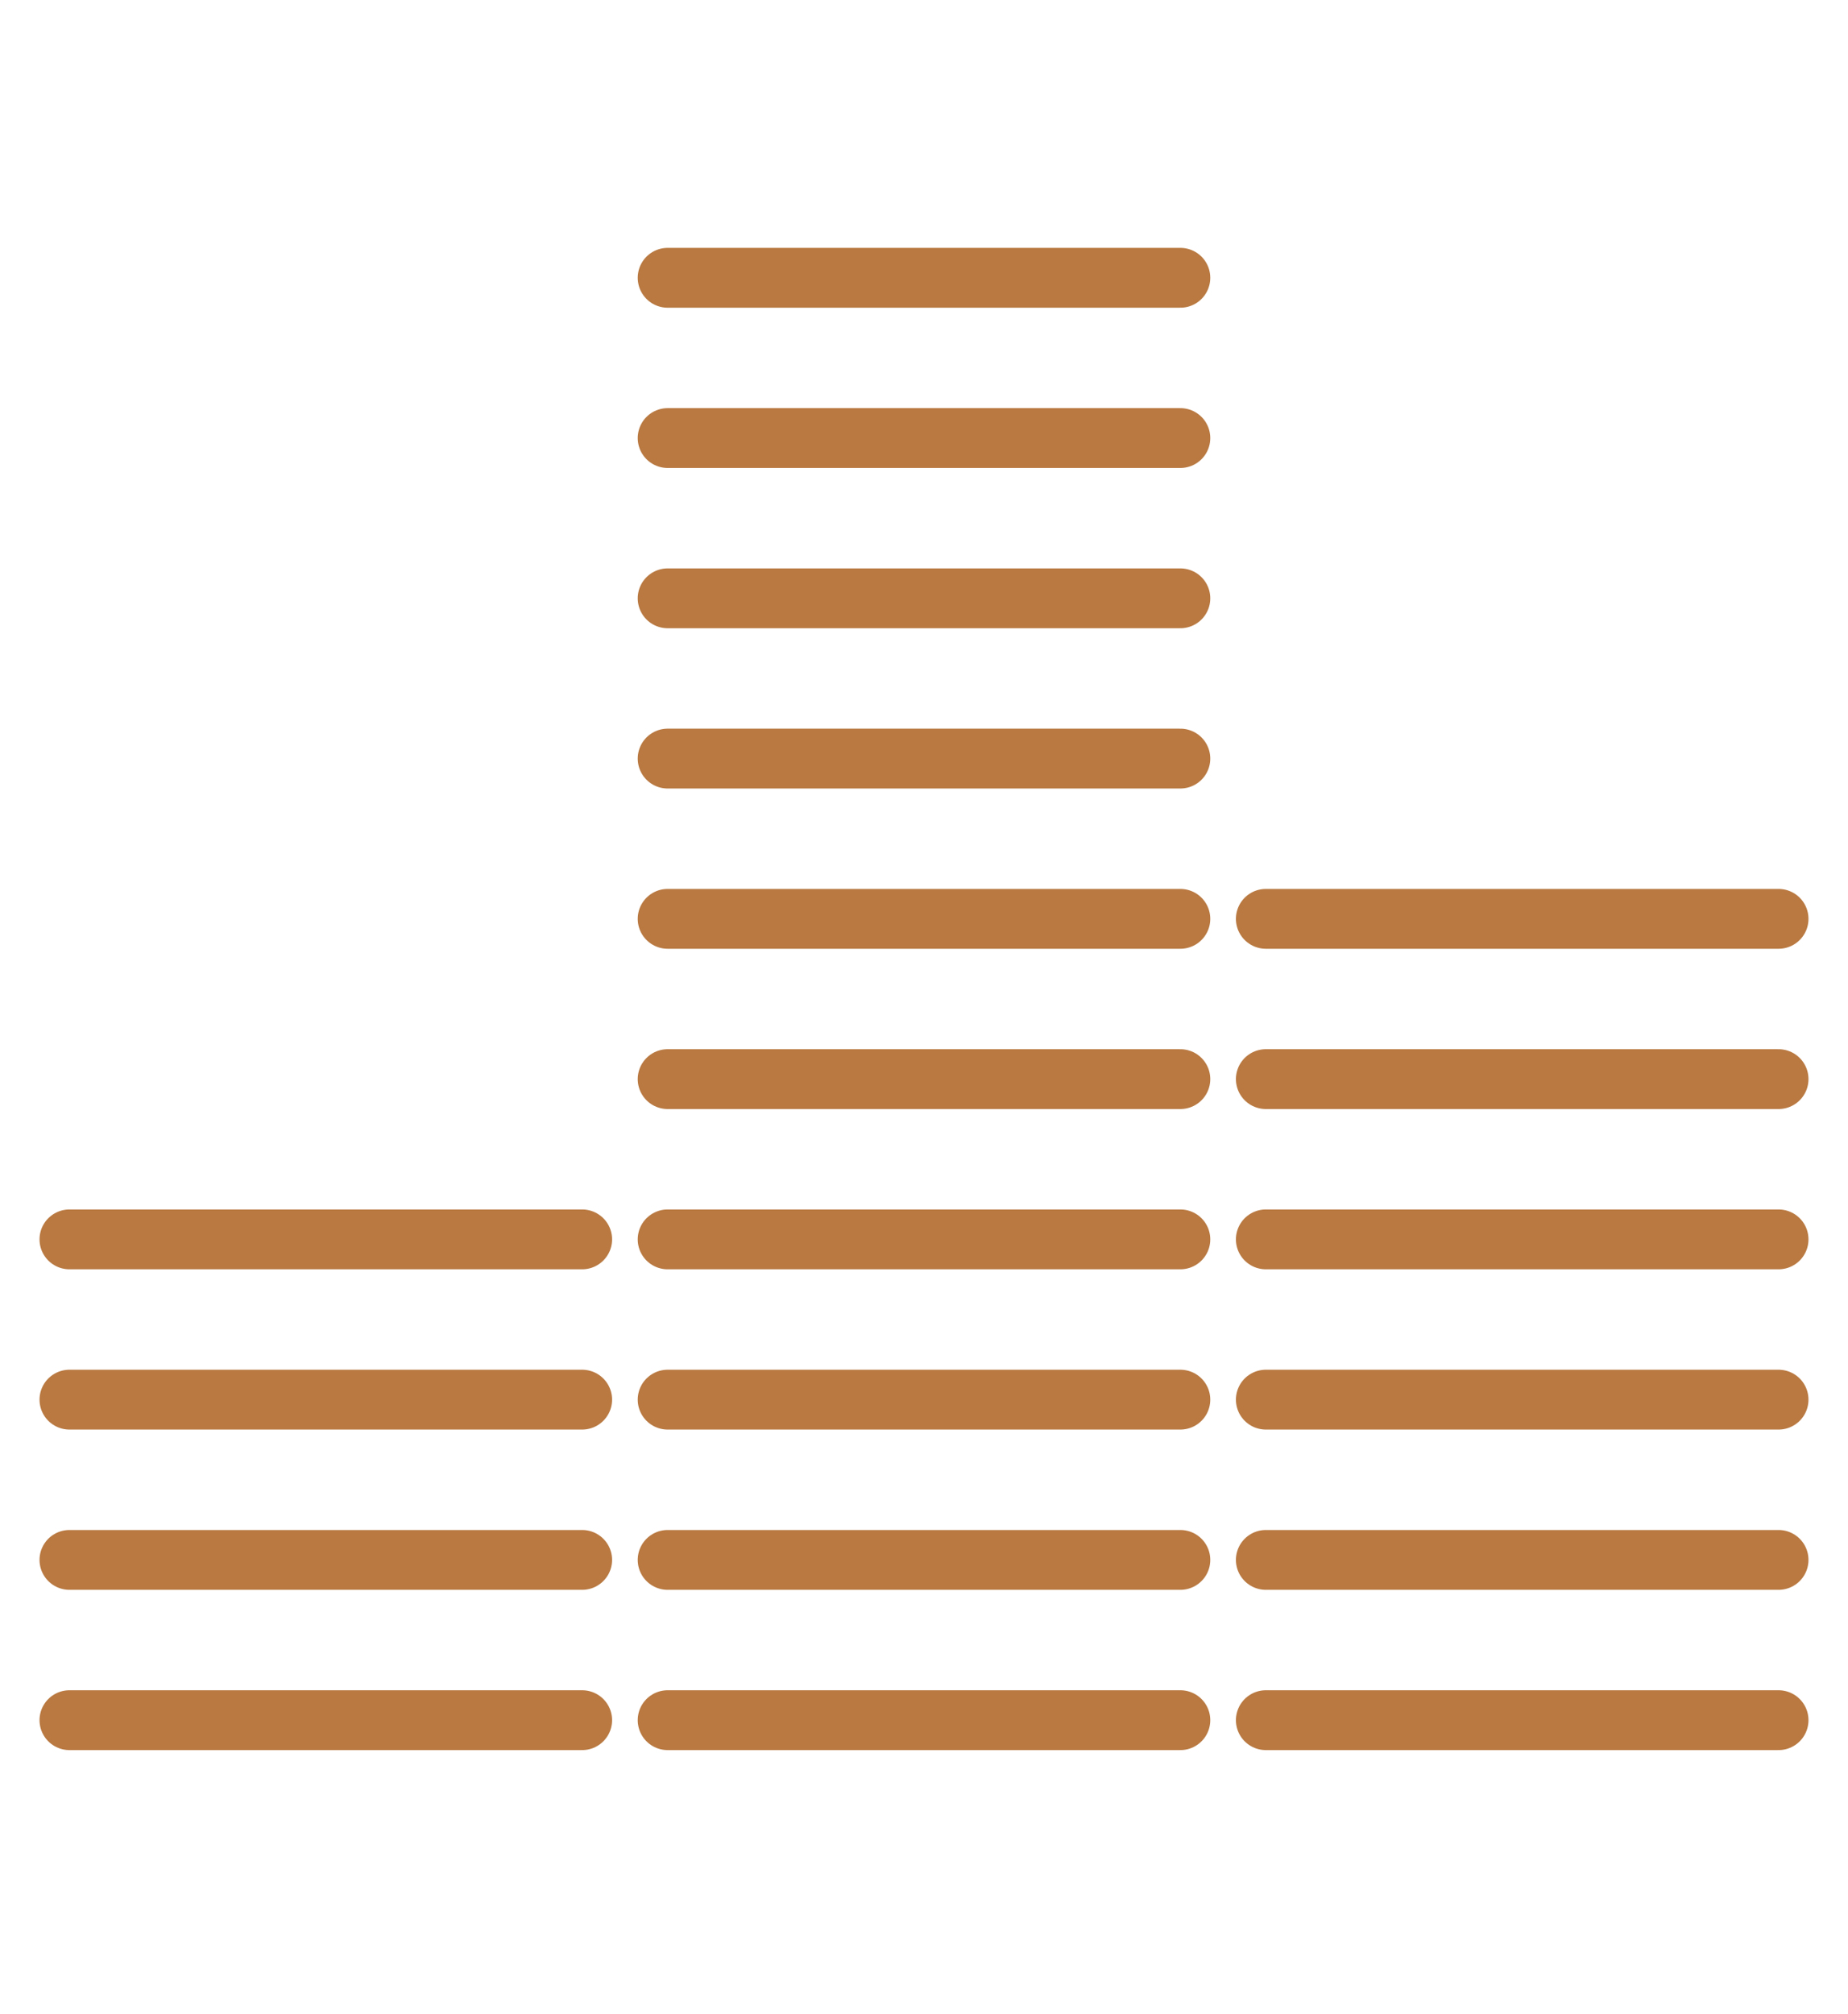 <?xml version="1.0" encoding="utf-8"?>
<!-- Generator: Adobe Illustrator 18.0.0, SVG Export Plug-In . SVG Version: 6.00 Build 0)  -->
<!DOCTYPE svg PUBLIC "-//W3C//DTD SVG 1.1//EN" "http://www.w3.org/Graphics/SVG/1.1/DTD/svg11.dtd">
<svg version="1.1" id="Layer_1" xmlns="http://www.w3.org/2000/svg" xmlns:xlink="http://www.w3.org/1999/xlink" x="0px" y="0px"
	 viewBox="0 0 34.6 37.7" enable-background="new 0 0 34.6 37.7" xml:space="preserve">
<line fill="none" stroke="#b97941" stroke-width="1.12" stroke-linecap="round" stroke-linejoin="round" stroke-miterlimit="10" x1="12.5" y1="5.2" x2="22.1" y2="5.2"/>
<line fill="none" stroke="#b97941" stroke-width="1.12" stroke-linecap="round" stroke-linejoin="round" stroke-miterlimit="10" x1="22.1" y1="32.2" x2="12.5" y2="32.2"/>
<line fill="none" stroke="#b97941" stroke-width="1.12" stroke-linecap="round" stroke-linejoin="round" stroke-miterlimit="10" x1="22.1" y1="29.2" x2="12.5" y2="29.2"/>
<line fill="none" stroke="#b97941" stroke-width="1.12" stroke-linecap="round" stroke-linejoin="round" stroke-miterlimit="10" x1="22.1" y1="26.2" x2="12.5" y2="26.2"/>
<line fill="none" stroke="#b97941" stroke-width="1.12" stroke-linecap="round" stroke-linejoin="round" stroke-miterlimit="10" x1="22.1" y1="23.2" x2="12.5" y2="23.2"/>
<line fill="none" stroke="#b97941" stroke-width="1.12" stroke-linecap="round" stroke-linejoin="round" stroke-miterlimit="10" x1="22.1" y1="20.2" x2="12.5" y2="20.2"/>
<line fill="none" stroke="#b97941" stroke-width="1.12" stroke-linecap="round" stroke-linejoin="round" stroke-miterlimit="10" x1="22.1" y1="17.2" x2="12.5" y2="17.2"/>
<line fill="none" stroke="#b97941" stroke-width="1.12" stroke-linecap="round" stroke-linejoin="round" stroke-miterlimit="10" x1="22.1" y1="14.2" x2="12.5" y2="14.2"/>
<line fill="none" stroke="#b97941" stroke-width="1.12" stroke-linecap="round" stroke-linejoin="round" stroke-miterlimit="10" x1="22.1" y1="11.2" x2="12.5" y2="11.2"/>
<line fill="none" stroke="#b97941" stroke-width="1.12" stroke-linecap="round" stroke-linejoin="round" stroke-miterlimit="10" x1="22.1" y1="8.2" x2="12.5" y2="8.2"/>
<line fill="none" stroke="#b97941" stroke-width="1.12" stroke-linecap="round" stroke-linejoin="round" stroke-miterlimit="10" x1="33.3" y1="32.2" x2="23.7" y2="32.2"/>
<line fill="none" stroke="#b97941" stroke-width="1.12" stroke-linecap="round" stroke-linejoin="round" stroke-miterlimit="10" x1="33.3" y1="29.2" x2="23.7" y2="29.2"/>
<line fill="none" stroke="#b97941" stroke-width="1.12" stroke-linecap="round" stroke-linejoin="round" stroke-miterlimit="10" x1="33.3" y1="26.2" x2="23.7" y2="26.2"/>
<line fill="none" stroke="#b97941" stroke-width="1.12" stroke-linecap="round" stroke-linejoin="round" stroke-miterlimit="10" x1="33.3" y1="23.2" x2="23.7" y2="23.2"/>
<line fill="none" stroke="#b97941" stroke-width="1.12" stroke-linecap="round" stroke-linejoin="round" stroke-miterlimit="10" x1="33.3" y1="20.2" x2="23.7" y2="20.2"/>
<line fill="none" stroke="#b97941" stroke-width="1.12" stroke-linecap="round" stroke-linejoin="round" stroke-miterlimit="10" x1="33.3" y1="17.2" x2="23.7" y2="17.2"/>
<line fill="none" stroke="#b97941" stroke-width="1.12" stroke-linecap="round" stroke-linejoin="round" stroke-miterlimit="10" x1="10.9" y1="32.2" x2="1.3" y2="32.2"/>
<line fill="none" stroke="#b97941" stroke-width="1.12" stroke-linecap="round" stroke-linejoin="round" stroke-miterlimit="10" x1="10.9" y1="29.2" x2="1.3" y2="29.2"/>
<line fill="none" stroke="#b97941" stroke-width="1.12" stroke-linecap="round" stroke-linejoin="round" stroke-miterlimit="10" x1="10.9" y1="26.2" x2="1.3" y2="26.2"/>
<line fill="none" stroke="#b97941" stroke-width="1.12" stroke-linecap="round" stroke-linejoin="round" stroke-miterlimit="10" x1="10.9" y1="23.2" x2="1.3" y2="23.2"/>
</svg>

